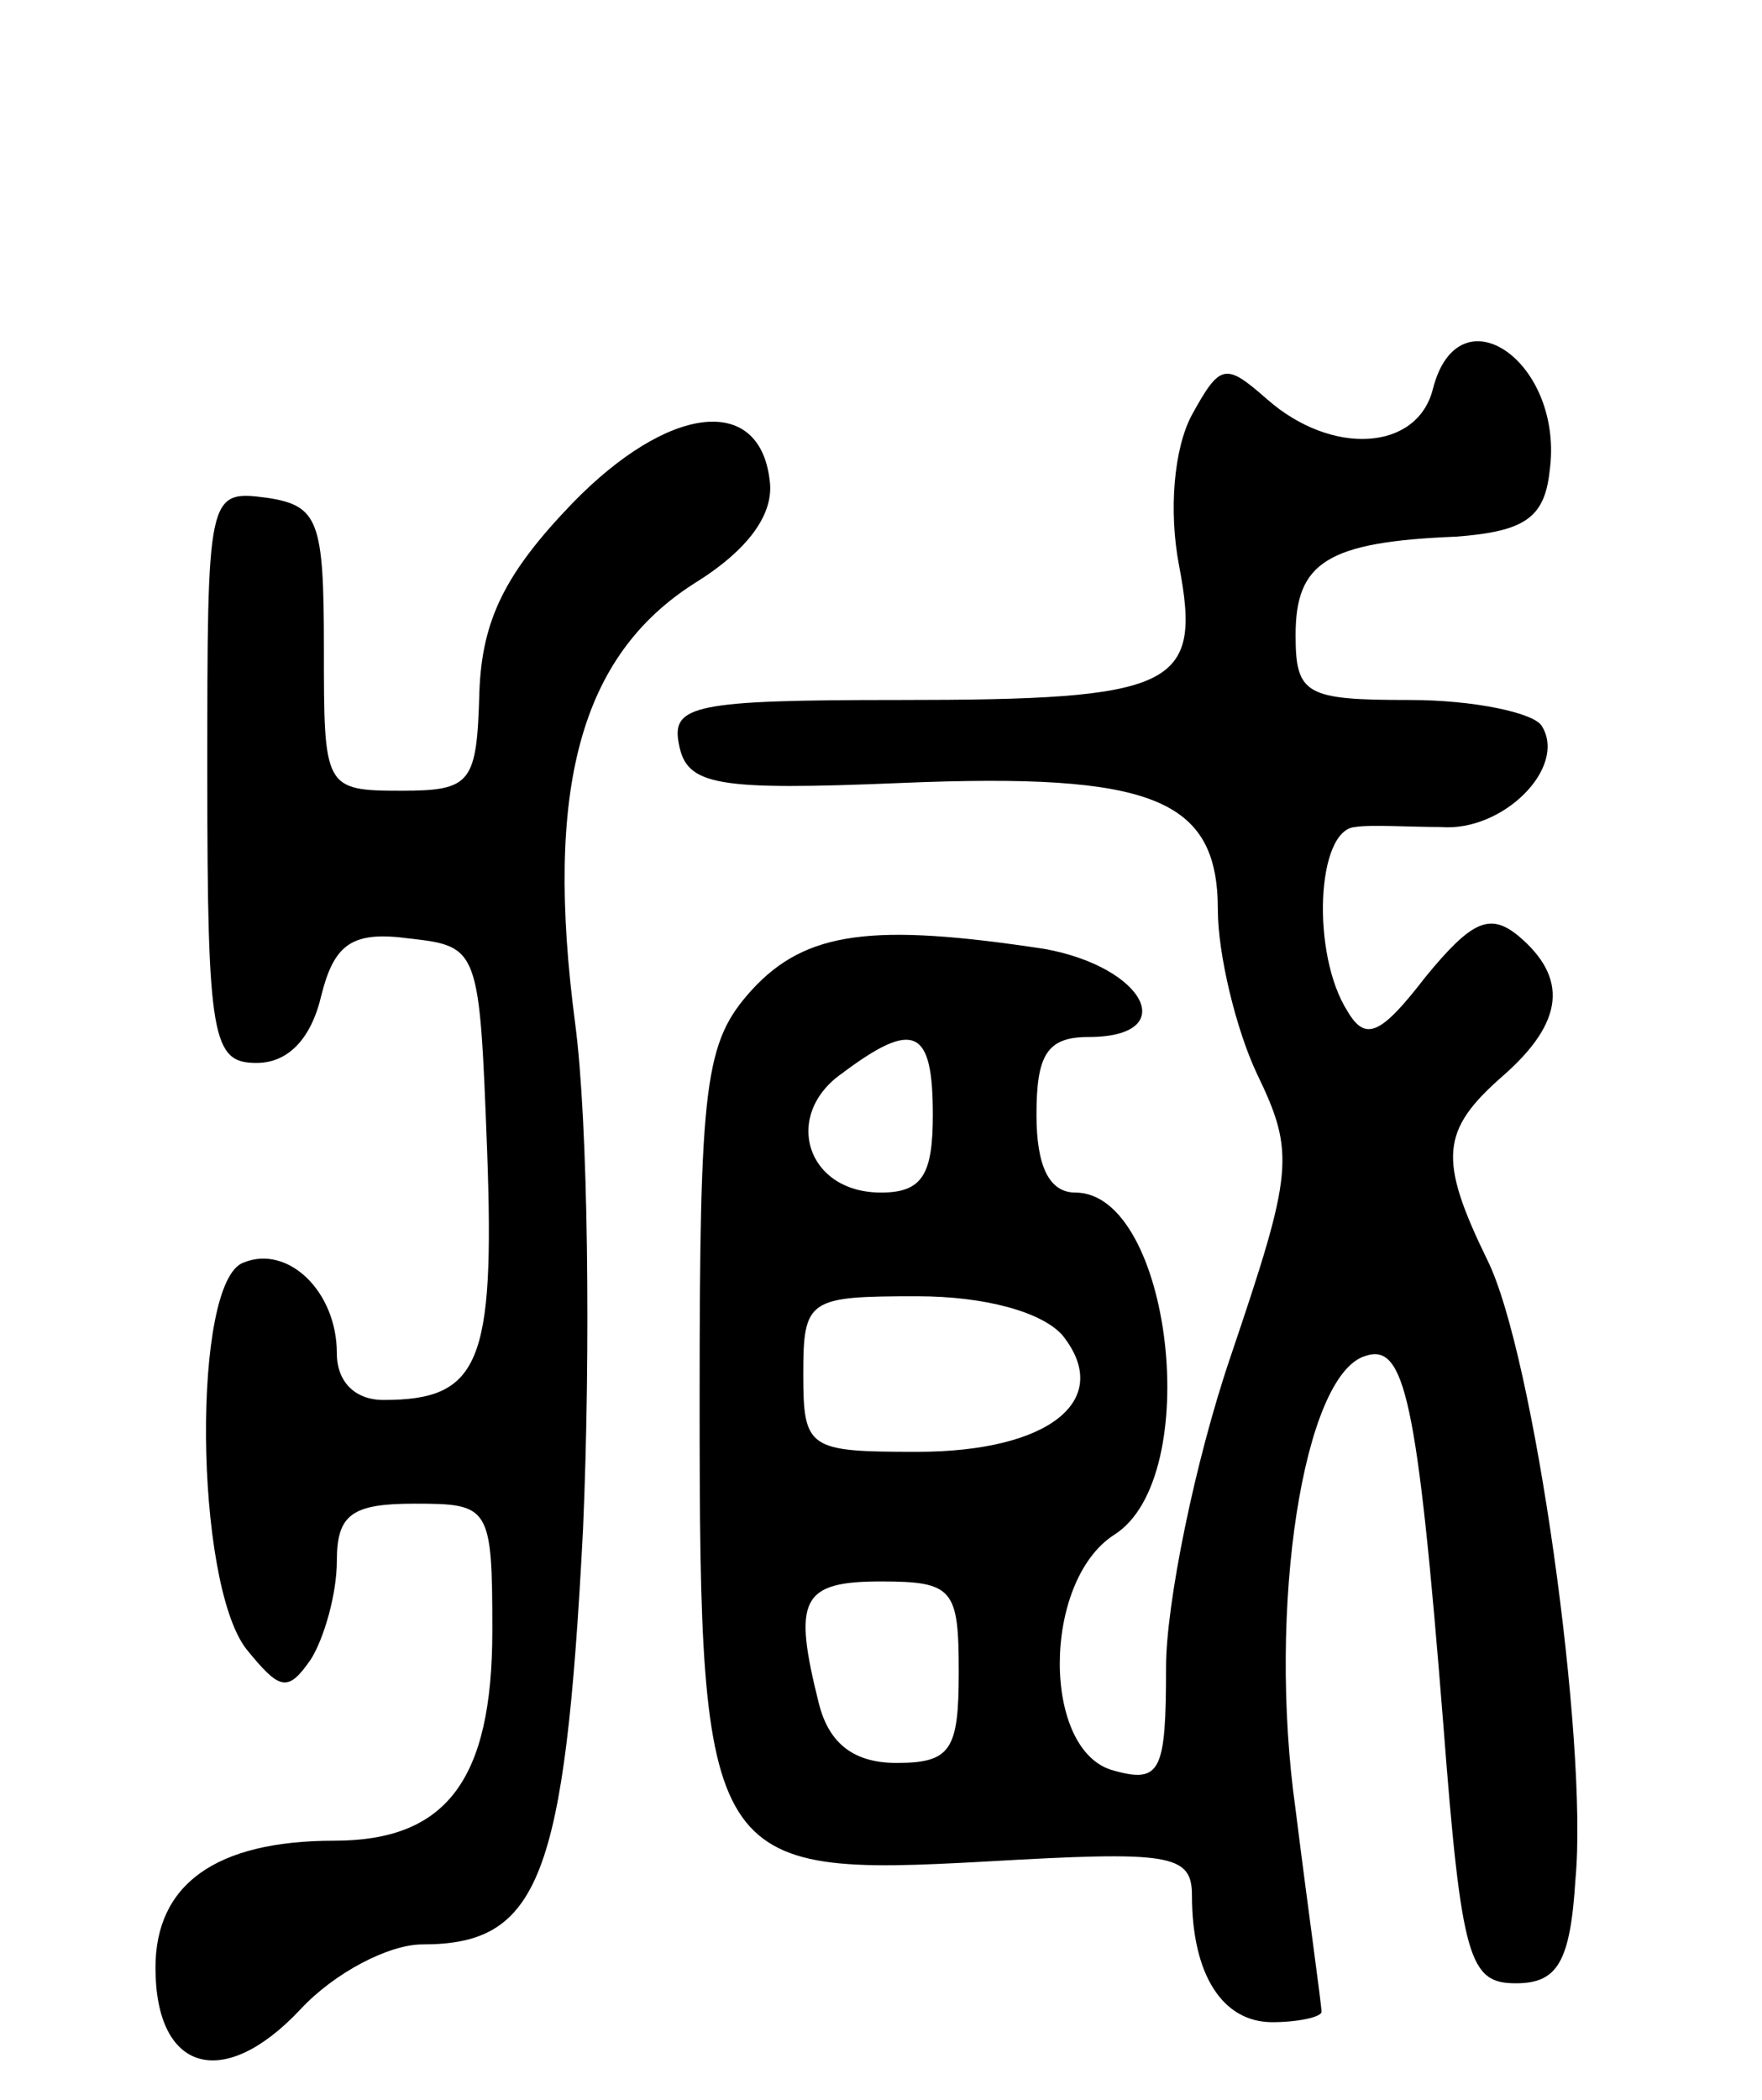 <svg version="1.0" xmlns="http://www.w3.org/2000/svg"
 width="68pt" height="81pt" viewBox="0 0 68 81"
 preserveAspectRatio="xMidYMid meet">
<g transform="translate(0,81) scale(0.1,-0.1)"
fill="#000000" stroke="none">
<path d="M553 660 c-6 -24 -39 -26 -64 -4 -16 14 -18 14 -29 -6 -7 -13 -9 -37
-5 -58 9 -47 -1 -52 -108 -52 -79 0 -88 -2 -85 -17 3 -16 14 -18 86 -15 97 4
122 -6 122 -49 0 -17 7 -46 15 -63 15 -31 14 -38 -10 -109 -14 -41 -25 -96
-25 -120 0 -40 -2 -45 -20 -40 -28 7 -28 73 0 91 35 22 22 132 -15 132 -10 0
-15 10 -15 30 0 23 4 30 20 30 36 0 22 27 -17 34 -66 10 -92 7 -113 -16 -18
-20 -20 -35 -20 -158 0 -180 3 -184 111 -178 70 4 79 3 79 -13 0 -31 12 -49
31 -49 10 0 19 2 19 4 0 3 -5 38 -10 78 -11 78 3 168 27 175 15 5 20 -16 30
-142 7 -91 10 -100 28 -100 16 0 21 8 23 40 5 53 -16 203 -34 239 -19 39 -18
50 6 71 24 21 25 38 6 54 -11 9 -18 6 -36 -16 -17 -22 -23 -25 -30 -13 -14 22
-12 70 3 71 6 1 21 0 33 0 24 -2 49 23 39 39 -3 5 -26 10 -51 10 -40 0 -44 2
-44 25 0 28 12 36 62 38 26 2 34 7 36 25 6 42 -35 71 -45 32z m-193 -280 c0
-23 -4 -30 -20 -30 -29 0 -38 30 -15 46 28 21 35 17 35 -16z m50 -85 c20 -25
-5 -45 -56 -45 -42 0 -44 1 -44 30 0 29 2 30 44 30 26 0 48 -6 56 -15z m-40
-130 c0 -30 -3 -35 -24 -35 -16 0 -26 7 -30 23 -10 40 -7 47 24 47 28 0 30 -3
30 -35z"/>
<path d="M221 616 c-26 -27 -35 -45 -36 -73 -1 -35 -3 -38 -30 -38 -30 0 -30
1 -30 55 0 49 -2 55 -22 58 -23 3 -23 2 -23 -107 0 -102 2 -111 19 -111 12 0
21 9 25 26 5 20 12 25 34 22 27 -3 27 -4 30 -82 3 -82 -3 -96 -40 -96 -11 0
-18 7 -18 18 0 24 -19 42 -36 35 -20 -7 -19 -123 1 -149 13 -16 16 -17 25 -4
5 8 10 25 10 38 0 18 6 22 30 22 29 0 30 -1 30 -49 0 -58 -18 -81 -61 -81 -46
0 -69 -17 -69 -49 0 -40 26 -48 56 -16 13 14 34 25 47 25 45 0 55 25 62 160 3
69 2 157 -3 195 -12 91 2 142 46 170 21 13 31 27 29 40 -4 33 -39 29 -76 -9z"/>
</g>
</svg>
